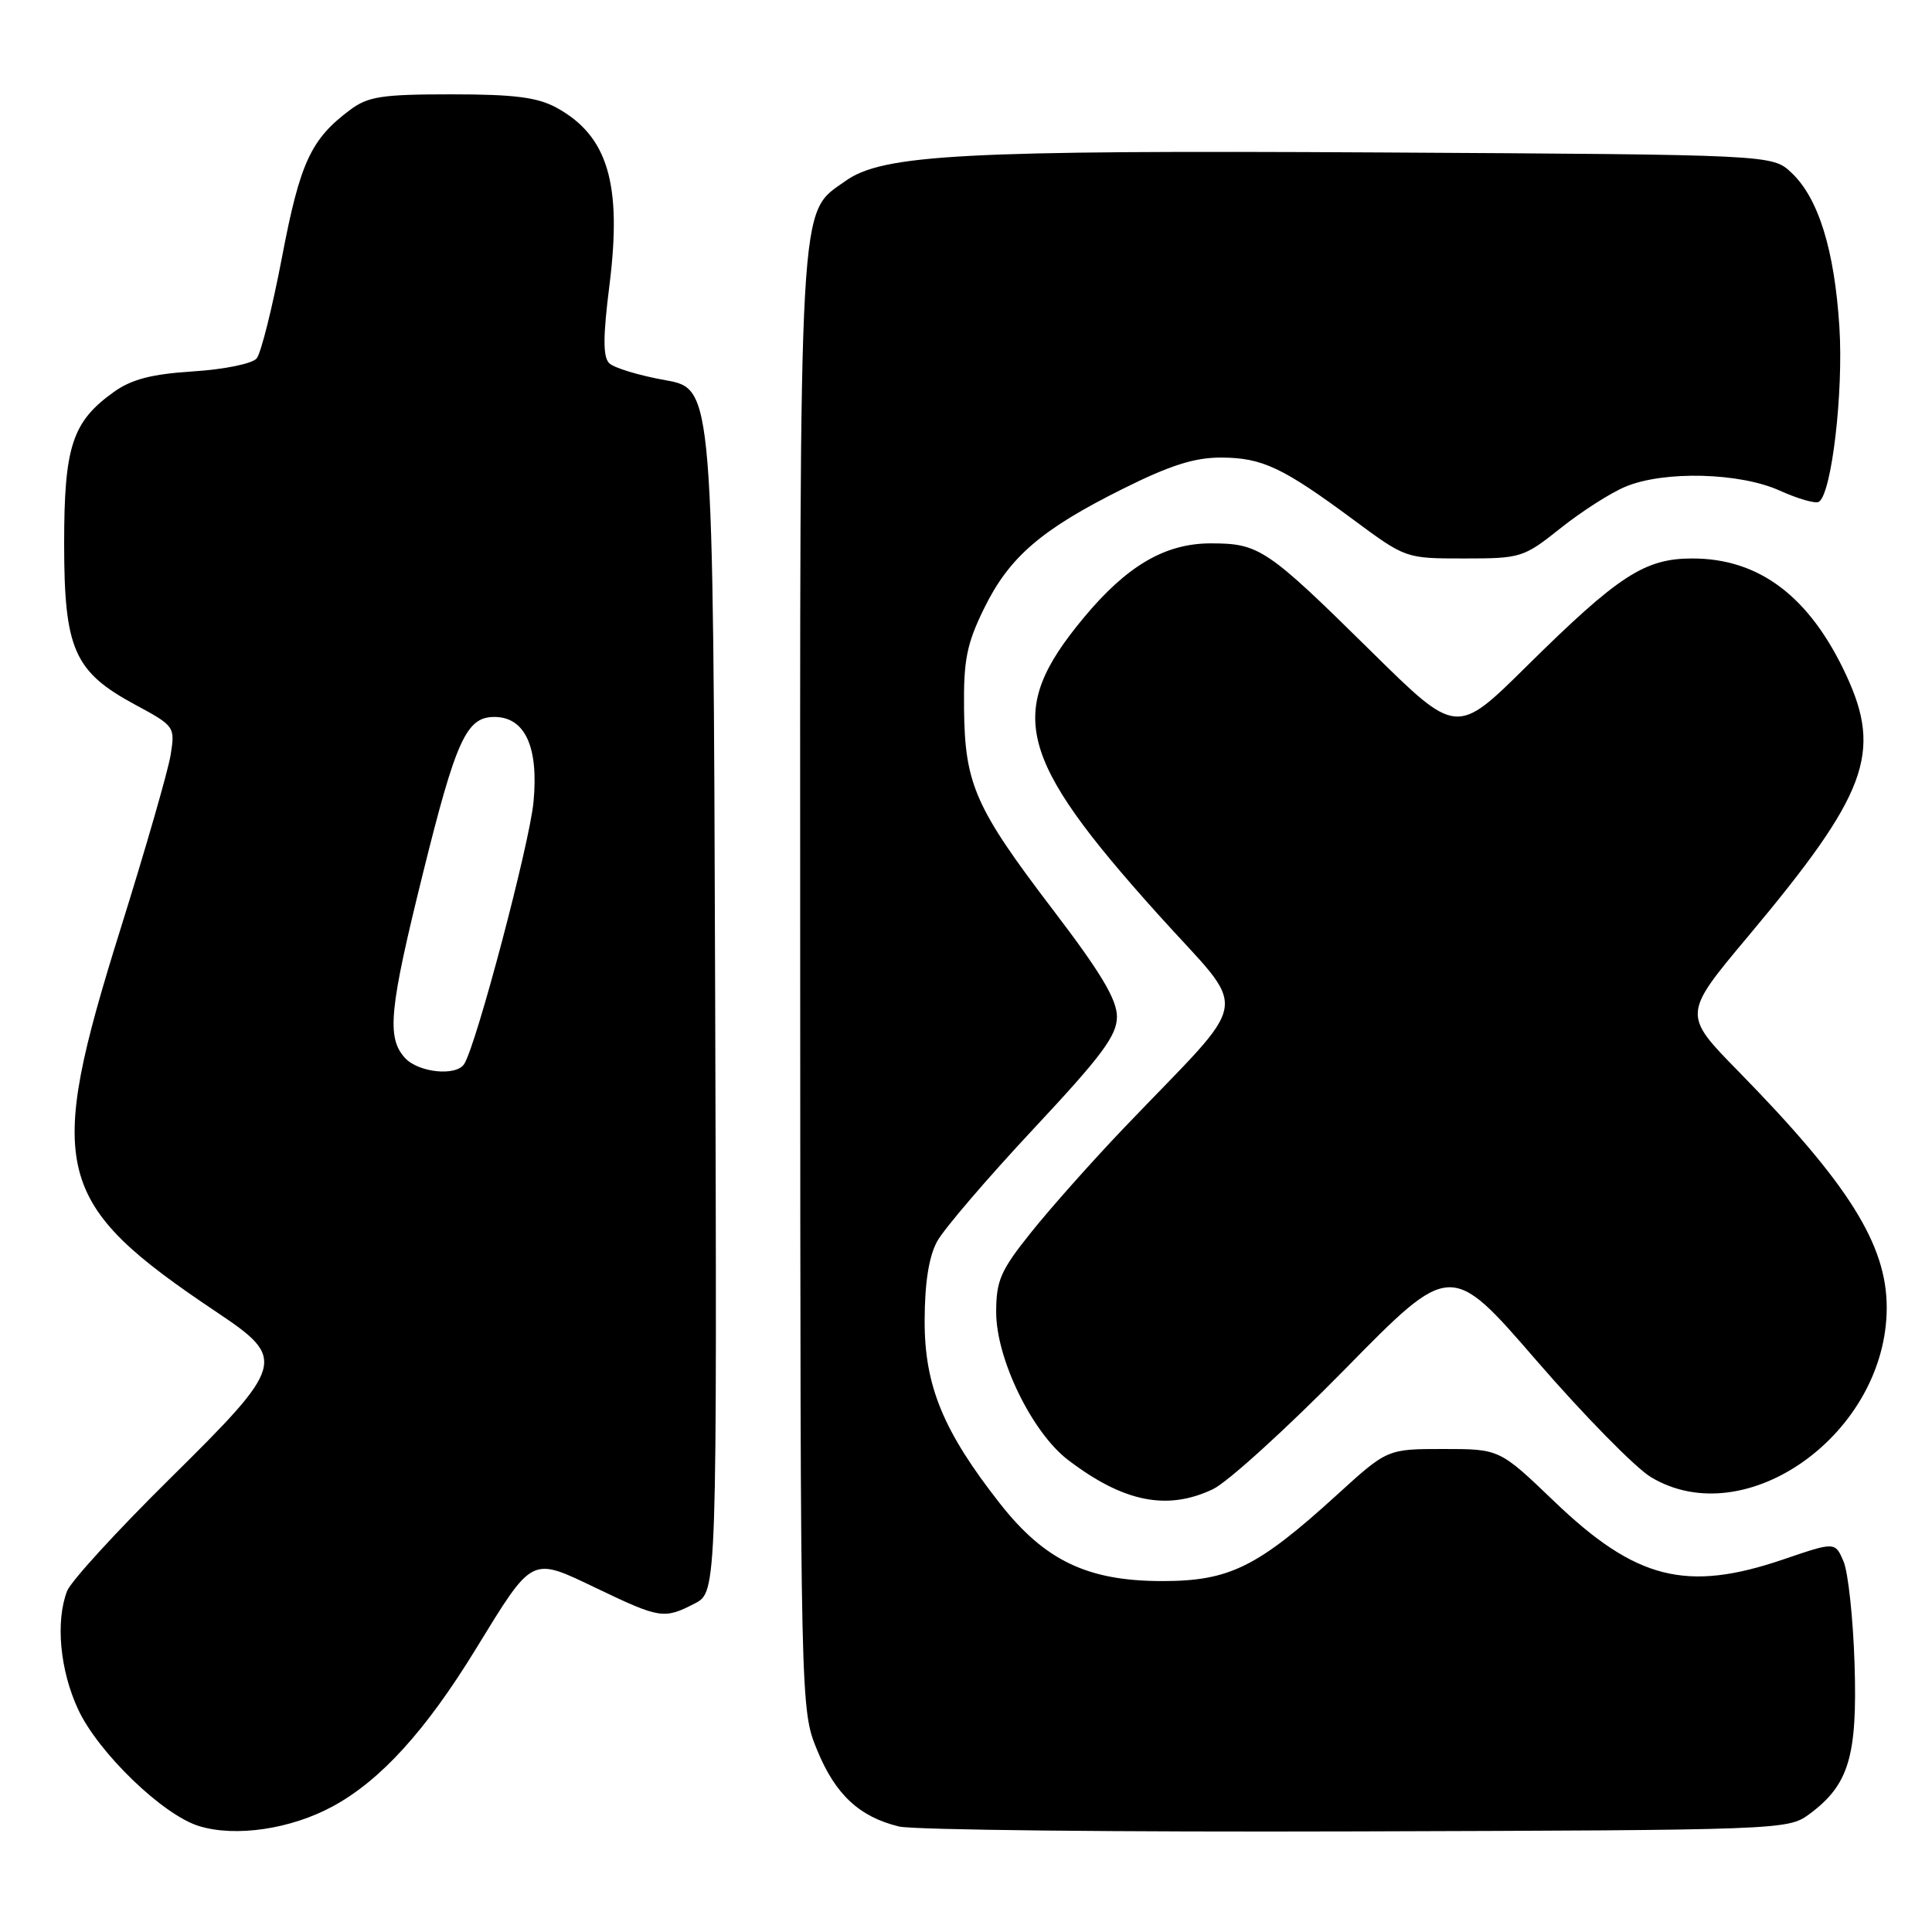 <?xml version="1.0" encoding="UTF-8" standalone="no"?>
<!DOCTYPE svg PUBLIC "-//W3C//DTD SVG 1.1//EN" "http://www.w3.org/Graphics/SVG/1.1/DTD/svg11.dtd" >
<svg xmlns="http://www.w3.org/2000/svg" xmlns:xlink="http://www.w3.org/1999/xlink" version="1.1" viewBox="0 0 256 256">
 <g >
 <path fill="currentColor"
d=" M 44.13 239.33 C 50.44 235.90 56.43 229.31 63.05 218.50 C 70.69 206.05 70.28 206.26 79.08 210.47 C 87.45 214.48 88.00 214.57 92.06 212.47 C 95.01 210.94 95.01 210.94 94.76 131.23 C 94.50 51.52 94.50 51.52 88.18 50.38 C 84.70 49.76 81.35 48.75 80.72 48.12 C 79.89 47.29 79.89 44.62 80.76 37.75 C 82.44 24.34 80.54 17.99 73.74 14.27 C 71.21 12.89 68.15 12.50 59.82 12.50 C 50.60 12.50 48.77 12.78 46.39 14.56 C 41.19 18.44 39.76 21.53 37.37 34.06 C 36.09 40.76 34.58 46.81 34.01 47.49 C 33.43 48.19 29.71 48.95 25.61 49.21 C 20.13 49.56 17.45 50.25 15.11 51.92 C 9.58 55.86 8.50 59.13 8.50 72.00 C 8.50 86.03 9.81 89.00 17.90 93.37 C 23.15 96.20 23.21 96.29 22.61 100.03 C 22.28 102.11 19.30 112.44 16.00 122.99 C 5.96 155.07 7.03 159.34 28.75 173.89 C 38.03 180.10 37.83 180.80 22.39 196.05 C 15.46 202.90 9.38 209.54 8.89 210.82 C 7.34 214.85 7.94 221.33 10.36 226.52 C 13.02 232.23 21.58 240.50 26.36 241.96 C 31.21 243.46 38.56 242.37 44.13 239.33 Z  M 239.68 240.43 C 244.98 236.54 246.12 232.76 245.74 220.50 C 245.55 214.45 244.89 208.33 244.28 206.90 C 243.16 204.29 243.16 204.29 236.33 206.62 C 223.46 211.01 216.75 209.31 205.93 198.93 C 198.70 192.00 198.70 192.00 191.26 192.00 C 183.82 192.00 183.82 192.00 177.16 198.07 C 166.61 207.67 162.90 209.50 154.00 209.50 C 144.11 209.50 138.44 206.79 132.51 199.24 C 124.98 189.65 122.50 183.62 122.52 175.00 C 122.53 169.98 123.08 166.51 124.17 164.50 C 125.07 162.85 130.80 156.16 136.90 149.63 C 146.00 139.90 148.00 137.22 148.00 134.72 C 148.00 132.44 145.87 128.88 139.55 120.59 C 129.22 107.04 127.85 103.93 127.74 93.93 C 127.67 87.46 128.09 85.33 130.39 80.63 C 133.73 73.81 137.96 70.16 148.81 64.76 C 155.04 61.65 158.29 60.62 161.81 60.63 C 167.25 60.65 169.95 61.92 179.39 68.91 C 186.27 74.00 186.28 74.00 194.01 74.00 C 201.53 74.00 201.88 73.89 206.78 69.99 C 209.55 67.78 213.42 65.30 215.38 64.49 C 220.49 62.35 230.55 62.61 235.85 65.02 C 238.24 66.10 240.57 66.77 241.01 66.49 C 242.70 65.45 244.28 52.01 243.73 43.34 C 243.08 33.10 240.95 26.24 237.37 22.88 C 234.84 20.50 234.84 20.50 182.67 20.20 C 127.58 19.89 116.97 20.46 112.03 23.98 C 105.77 28.44 106.00 24.40 106.03 130.27 C 106.06 226.50 106.06 226.50 108.28 231.91 C 110.69 237.78 113.86 240.74 119.12 242.02 C 120.98 242.48 148.23 242.77 179.68 242.67 C 235.80 242.50 236.91 242.46 239.68 240.43 Z  M 160.71 197.33 C 162.64 196.42 170.53 189.25 178.23 181.41 C 192.23 167.15 192.23 167.15 203.60 180.29 C 209.85 187.51 216.66 194.45 218.73 195.71 C 231.31 203.32 250.00 189.90 250.00 173.26 C 250.00 164.91 244.95 156.87 230.35 141.96 C 222.96 134.42 222.96 134.42 231.65 124.05 C 247.39 105.26 249.44 99.79 244.62 89.43 C 239.78 79.04 233.12 74.00 224.24 74.00 C 217.92 74.00 214.45 76.26 202.25 88.32 C 193.00 97.46 193.00 97.46 181.75 86.37 C 167.85 72.66 166.86 72.00 160.43 72.00 C 154.37 72.00 149.30 74.97 143.55 81.91 C 133.22 94.36 134.72 100.31 153.37 121.07 C 165.69 134.79 166.23 131.33 148.89 149.50 C 144.69 153.90 139.17 160.11 136.63 163.29 C 132.57 168.36 132.00 169.67 132.00 173.88 C 132.00 180.05 136.75 189.81 141.52 193.45 C 148.85 199.04 154.64 200.21 160.71 197.33 Z  M 53.65 140.17 C 51.21 137.47 51.58 133.73 56.02 115.81 C 60.43 98.00 61.80 95.00 65.50 95.00 C 69.57 95.00 71.39 98.96 70.69 106.29 C 70.16 111.82 63.16 138.32 61.52 140.97 C 60.48 142.65 55.44 142.14 53.65 140.17 Z "/>
</g>
</svg>